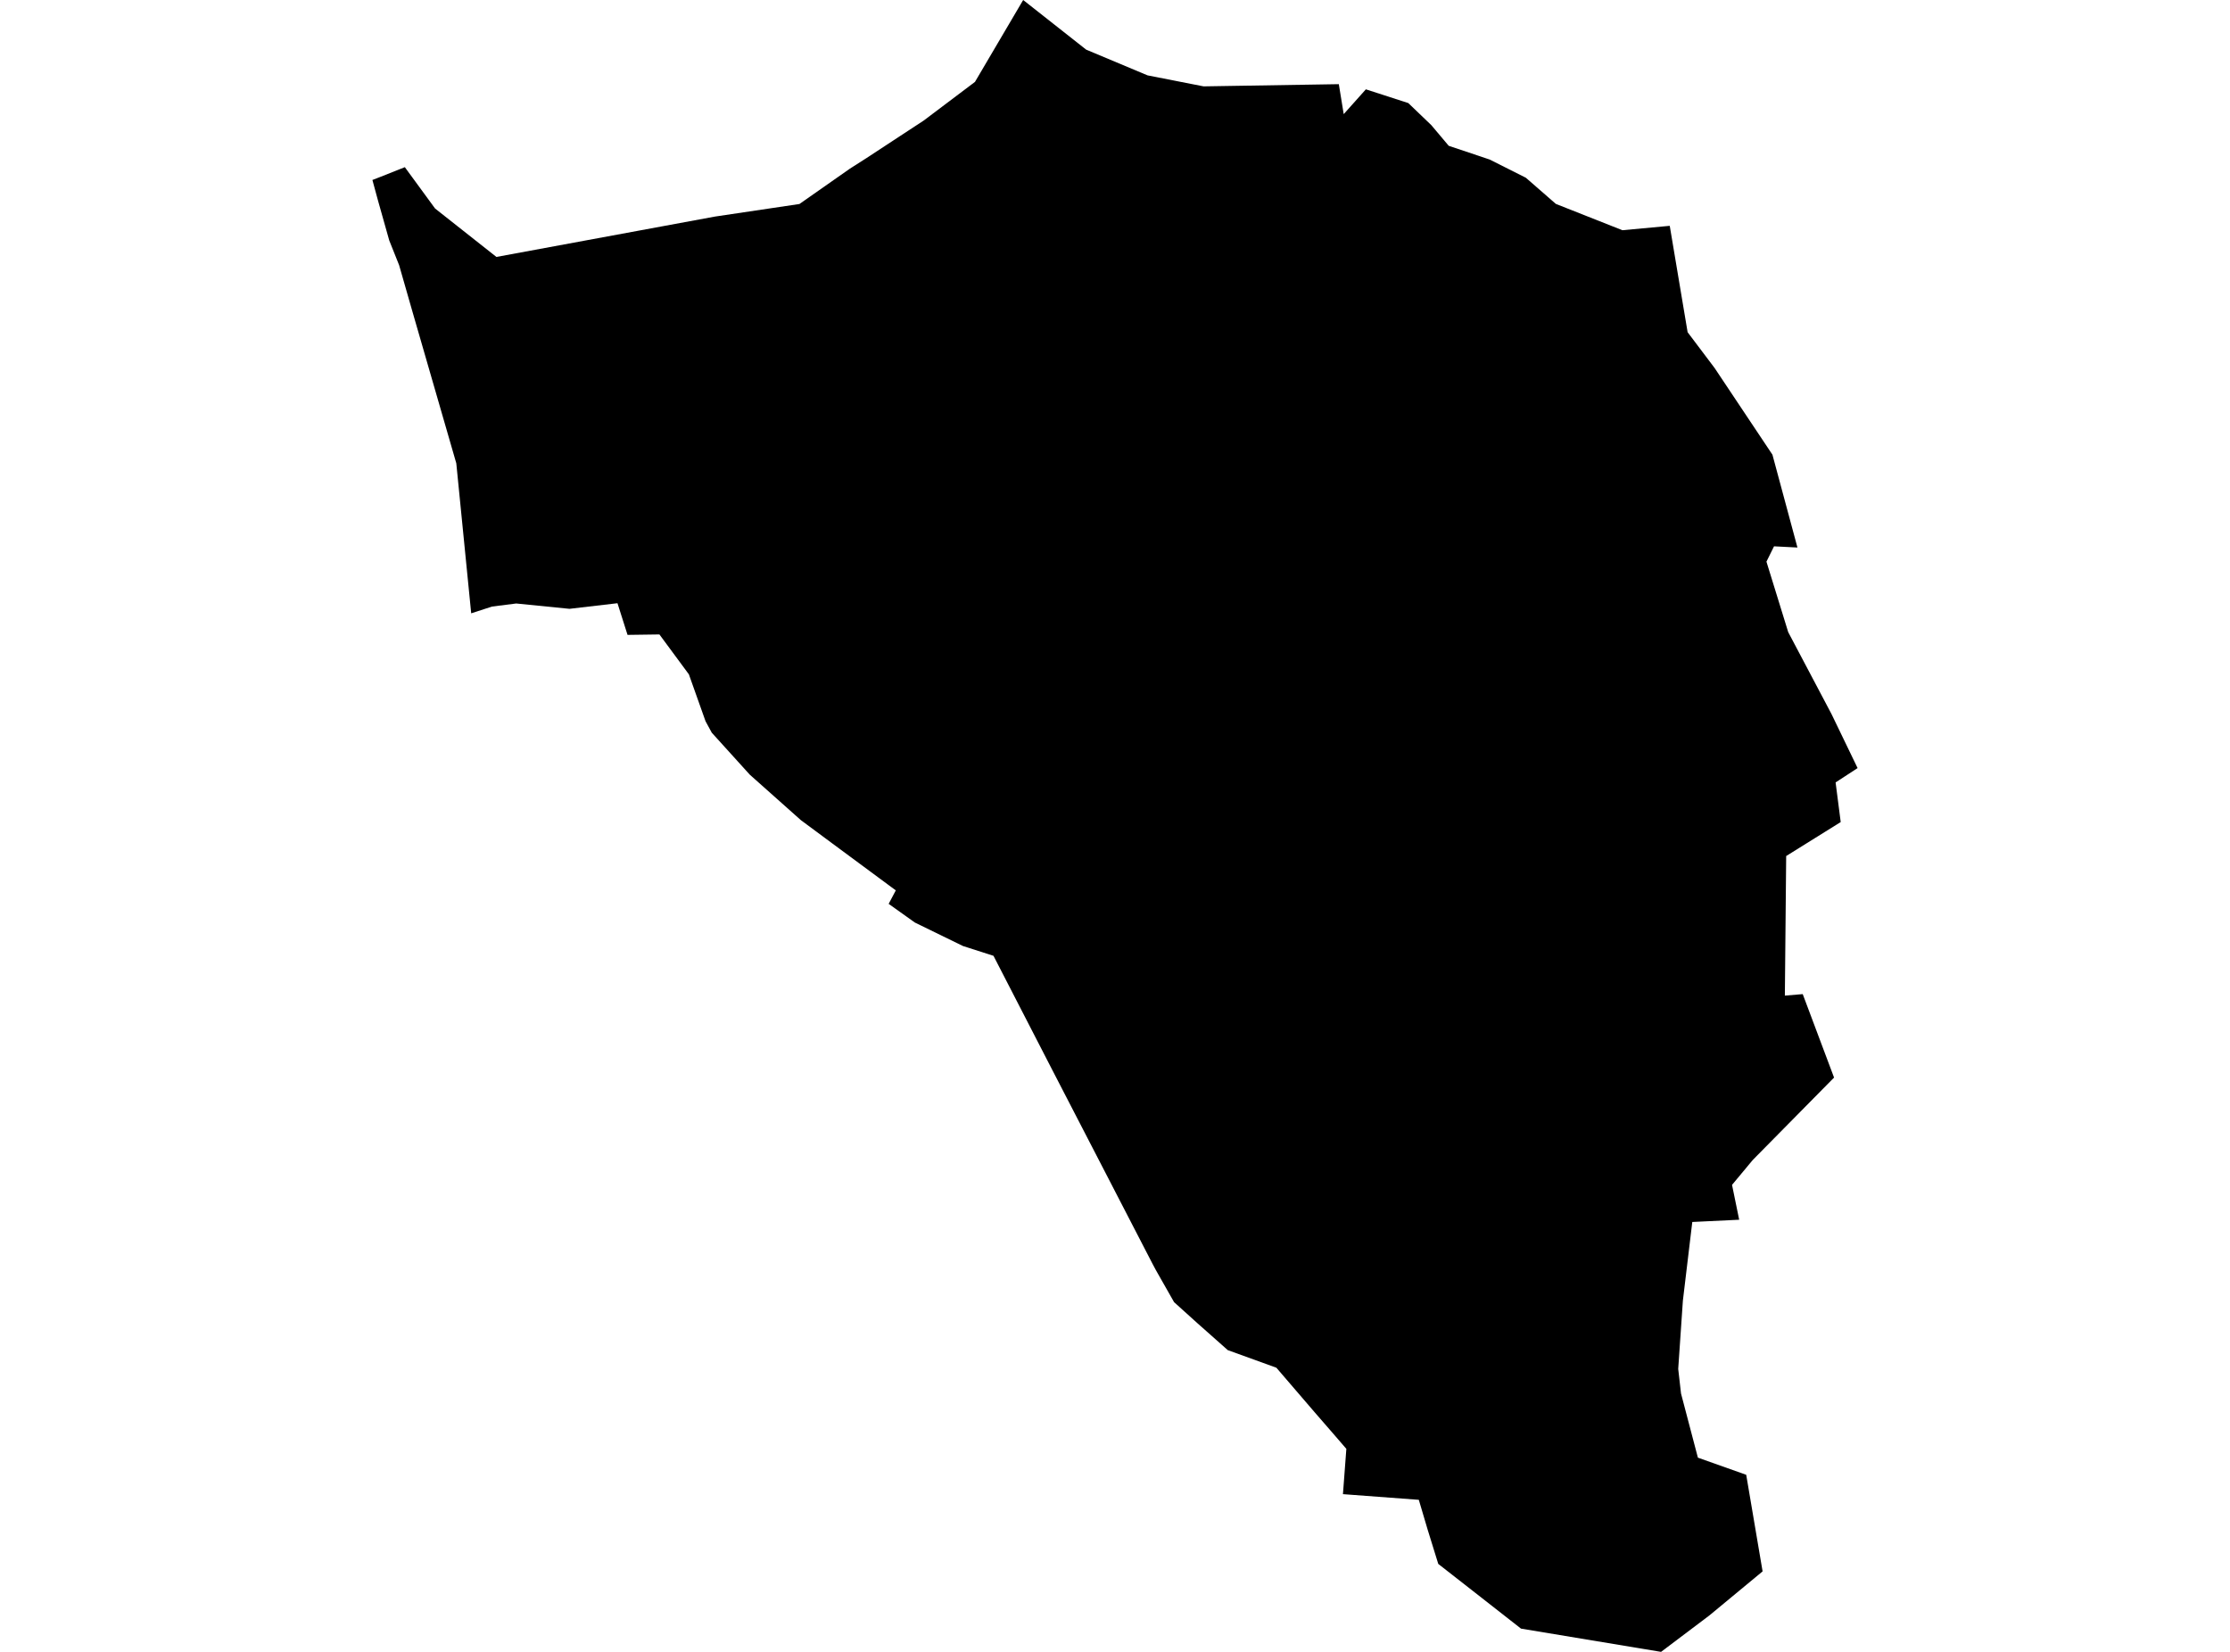 <?xml version='1.0'?>
<svg  baseProfile = 'tiny' width = '540' height = '400' stroke-linecap = 'round' stroke-linejoin = 'round' version='1.1' xmlns='http://www.w3.org/2000/svg'>
<path id='2407801001' title='2407801001'  d='M 324.198 20.38 325.383 27.635 330.747 21.631 341.024 24.959 346.602 30.31 350.808 35.302 360.725 38.63 369.484 43.036 376.752 49.373 392.873 55.749 404.334 54.684 408.66 80.442 415.183 89.094 429.2 110.1 435.257 132.583 429.586 132.291 427.749 136.005 433.02 153.07 443.51 172.918 449.82 185.99 444.495 189.464 445.733 199.062 432.528 207.288 432.208 241.086 436.535 240.727 444.122 260.934 424.448 280.875 422.132 283.657 419.416 286.918 421.146 295.358 409.792 295.903 407.515 314.939 406.384 331.485 407.063 337.436 411.149 352.97 422.85 357.123 426.817 380.512 413.918 391.188 402.231 400 368.313 394.369 356.545 385.158 348.279 378.701 345.71 370.408 343.567 363.18 325.197 361.809 326.022 350.84 322.747 347.046 318.354 341.988 309.076 331.192 297.309 326.933 290.041 320.49 284.303 315.312 279.91 307.578 279.072 306.007 254.845 259.15 240.575 231.449 233.187 229.079 221.539 223.395 215.19 218.869 216.92 215.608 201.439 204.16 193.931 198.596 181.564 187.587 172.353 177.417 170.849 174.648 166.815 163.293 159.68 153.629 151.959 153.736 149.523 146.068 137.902 147.426 125.003 146.135 119.133 146.88 114.101 148.517 110.494 112.19 99.898 75.543 96.65 64.215 94.254 58.212 91.525 48.534 90.18 43.582 92.097 42.837 98.034 40.481 105.356 50.491 120.211 62.218 173.098 52.448 193.585 49.399 205.805 40.84 209.852 38.258 217.985 32.92 223.656 29.206 236.089 19.834 247.763 0 263.018 12.02 277.887 18.25 291.452 20.913 324.198 20.38 Z' />
</svg>